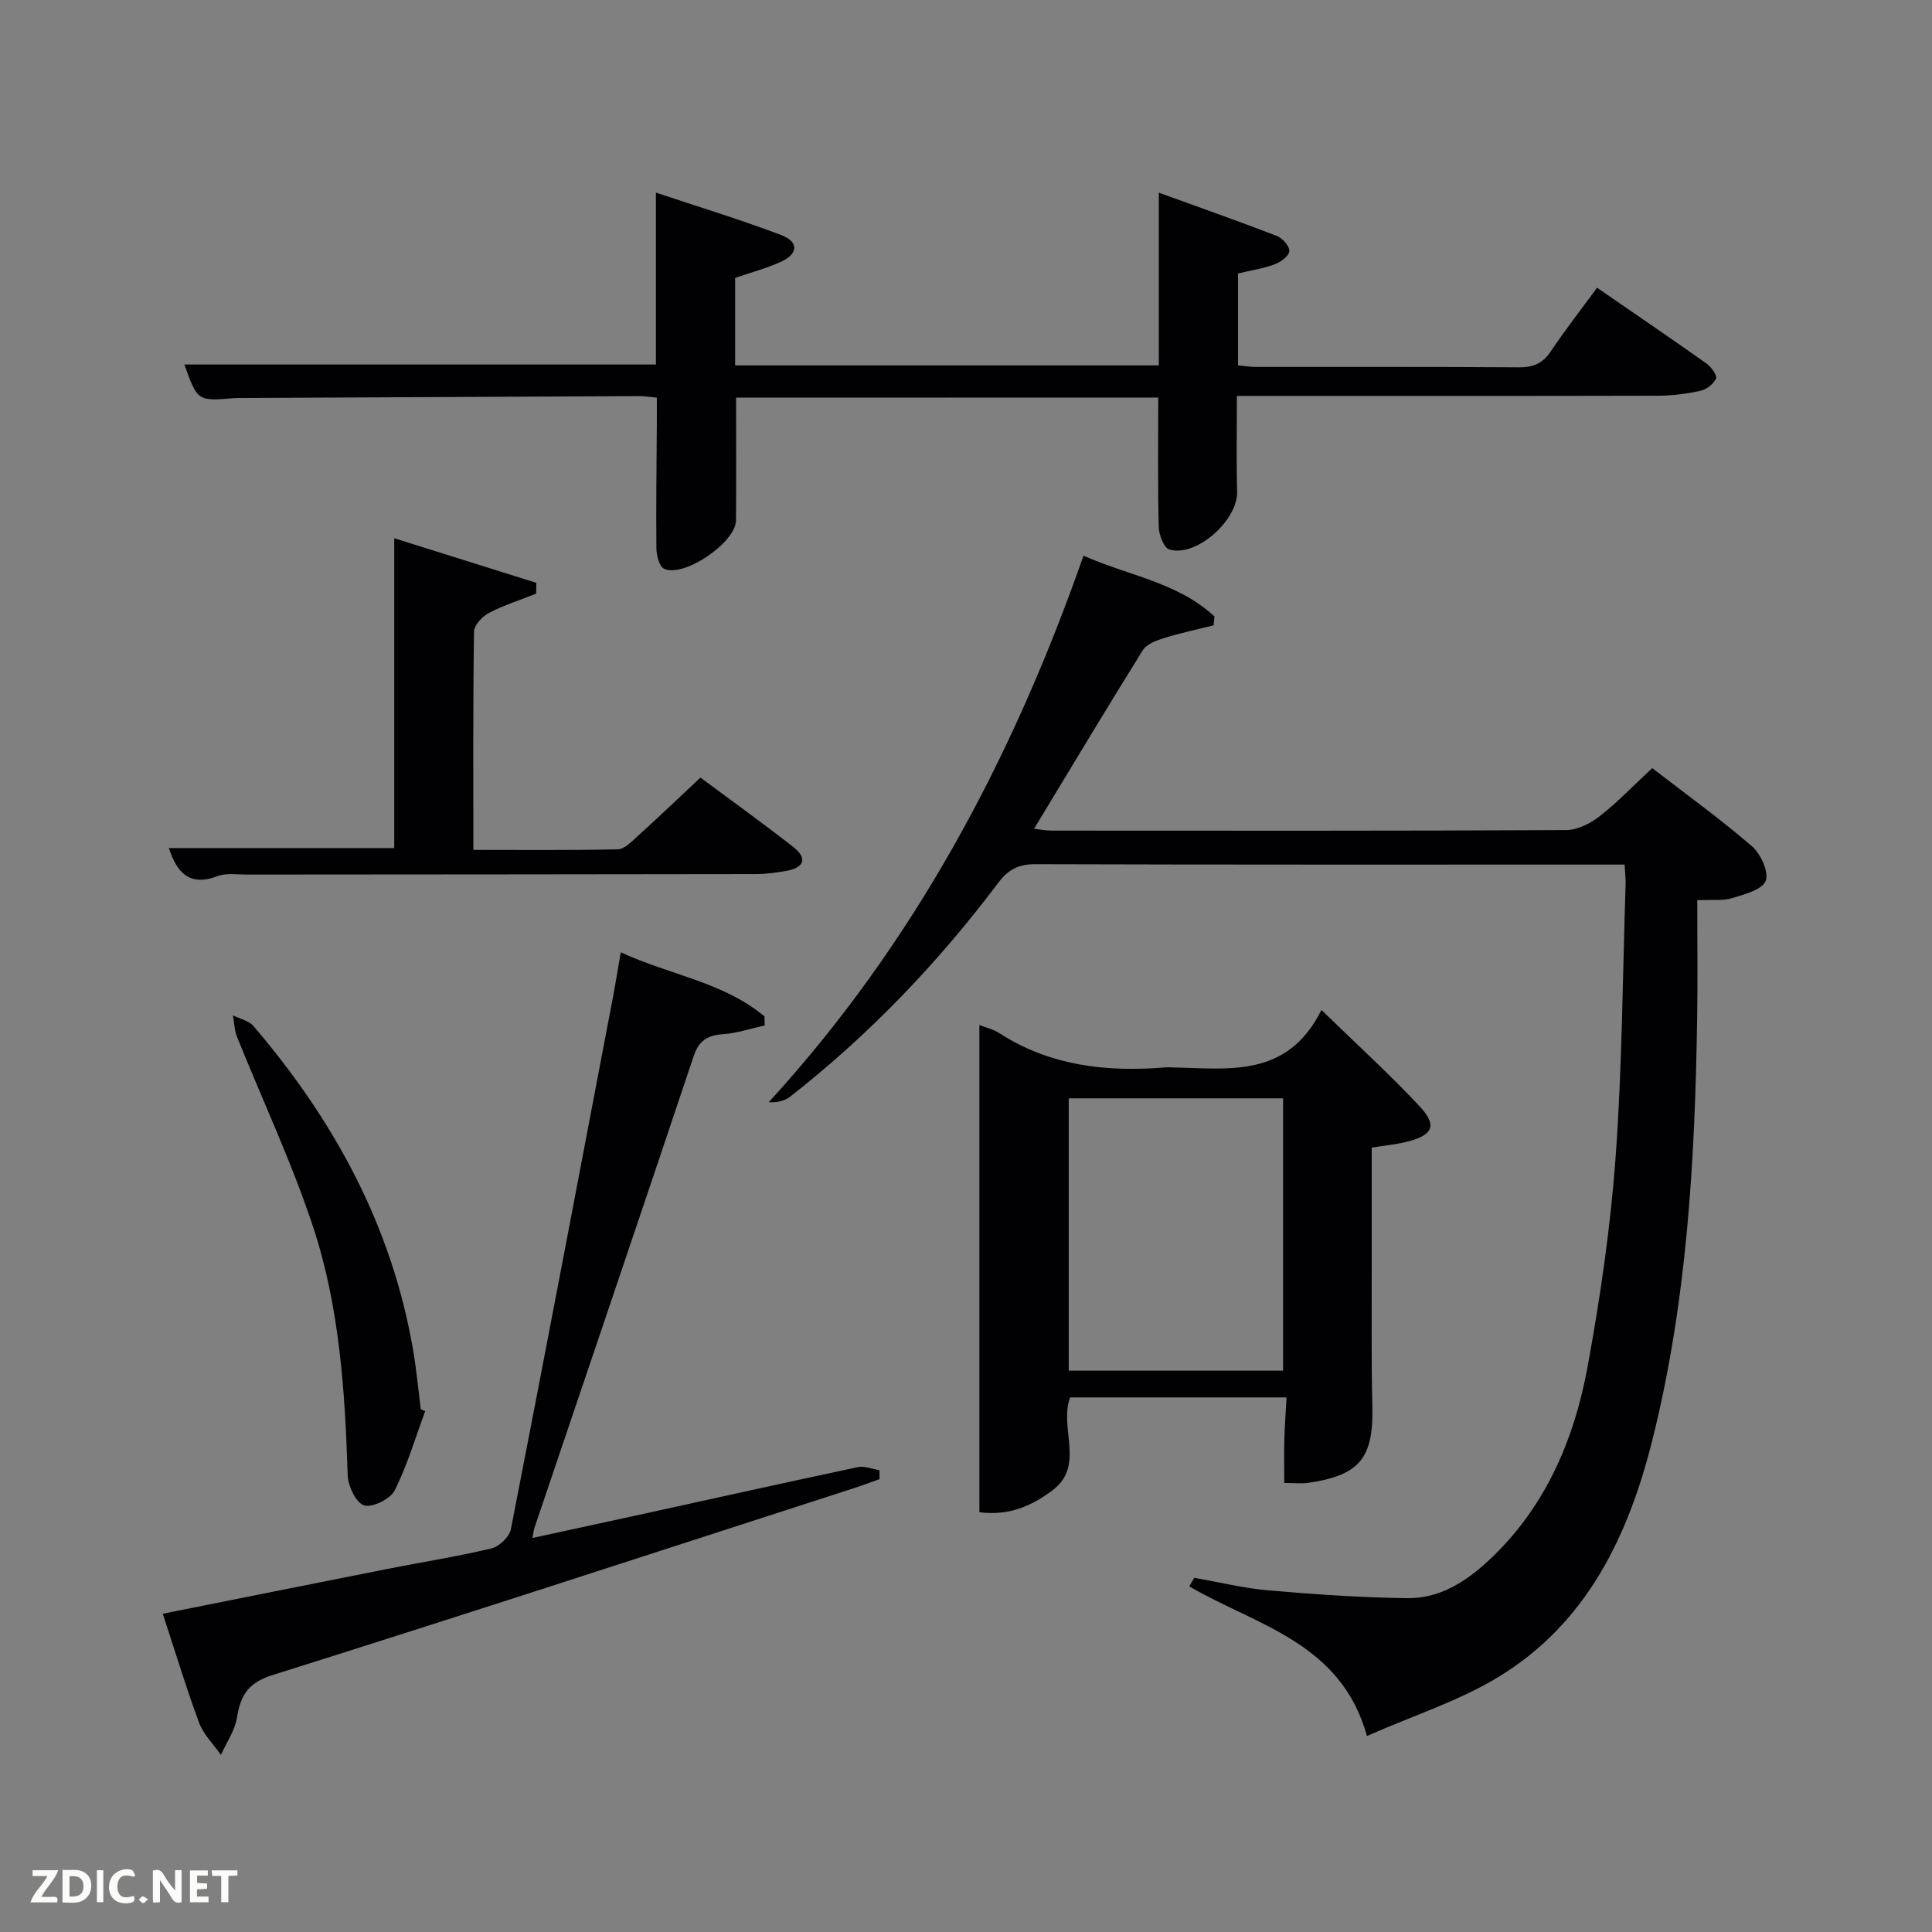 <svg enable-background="new 0 0 400 400" viewBox="0 0 400 400" xmlns="http://www.w3.org/2000/svg"><rect x="0" y="0" width="400" height="400" fill="#808080" stroke="none"/><path d="m336.36 179c-2.09 0-3.74 0-5.4 0-38.82 0-77.64.04-116.47-.08-3.51-.01-5.64.97-7.81 3.85-12.46 16.57-26.71 31.46-43.06 44.26-1.14.89-2.68 1.28-4.46 1.17 30.17-32.97 50.46-71.18 65.17-113.15 9.19 4.1 19.54 5.51 27.12 12.59-.07.61-.14 1.22-.2 1.83-3.43.86-6.91 1.59-10.28 2.65-1.58.49-3.57 1.23-4.36 2.49-7.55 12.12-14.89 24.38-22.52 36.98 1.26.14 2.46.38 3.66.38 35.49.02 70.98.07 106.47-.11 2.33-.01 5-1.34 6.91-2.82 3.66-2.84 6.89-6.24 10.94-10.01 6.92 5.34 14.03 10.47 20.64 16.17 1.83 1.57 3.56 5.36 2.86 7.18-.71 1.84-4.4 2.77-6.95 3.57-1.83.57-3.93.28-7.22.44 0 8.15.1 16.23-.02 24.32-.45 29.46-2.09 58.81-9.3 87.53-4.99 19.88-13.59 37.81-31.75 48.9-8.22 5.02-17.66 8.02-27.32 12.28-5.38-19.47-23.03-22.91-36.78-30.98.34-.59.68-1.18 1.02-1.77 5.15.9 10.28 2.16 15.47 2.61 9.55.82 19.14 1.49 28.71 1.6 6.61.08 12.04-3.38 16.8-7.81 11.7-10.91 17.68-24.93 20.48-40.2 2.63-14.34 4.73-28.85 5.79-43.37 1.36-18.73 1.45-37.56 2.06-56.34.05-1.14-.1-2.28-.2-4.16z" fill="#010104"/><path d="m152.4 82.33c0 8.79.05 17.11-.02 25.43-.04 4.55-10.83 11.93-14.9 9.99-.99-.47-1.56-2.76-1.58-4.22-.09-8.66.04-17.33.09-25.99.01-1.64 0-3.28 0-5.21-1.42-.13-2.53-.32-3.64-.32-27.33.12-54.65.25-81.98.39-.67 0-1.34-.02-2 .04-7.48.61-7.48.61-10.2-6.97h97.63c0-11.3 0-22.87 0-35.59 9.2 3.07 17.7 5.65 25.98 8.8 3.61 1.37 3.49 3.87-.03 5.49-2.98 1.38-6.22 2.22-9.55 3.37v18.11h87.72c0-11.61 0-23.19 0-35.76 8.68 3.15 16.63 5.94 24.49 8.98 1.15.45 2.63 2.16 2.53 3.15-.1 1.02-1.8 2.25-3.05 2.71-2.31.86-4.8 1.23-7.57 1.89v19.02c1.15.11 2.42.33 3.68.33 18.16.02 36.33-.05 54.49.08 2.98.02 4.93-.83 6.6-3.33 2.95-4.4 6.22-8.59 9.56-13.15 7.72 5.32 15.26 10.45 22.69 15.71.97.69 2.23 2.46 1.94 3.09-.51 1.14-1.99 2.28-3.26 2.55-2.9.63-5.91 1.01-8.88 1.01-27 .07-53.99.04-80.99.04-1.82 0-3.64 0-6.06 0 0 6.77-.13 13.32.04 19.87.15 5.88-8.52 13.62-14.04 11.92-1.14-.35-2.15-3.06-2.19-4.71-.21-8.8-.1-17.61-.1-26.74-29.17.02-58.21.02-87.4.02z" fill="#010104"/><path d="m284 237.6c0 8.46-.01 16.76 0 25.05.02 9.5-.1 19 .13 28.49.26 10.67-2.56 14.28-13.19 15.86-1.44.22-2.95.03-5.05.03 0-3.17-.06-6.1.02-9.03.07-2.79.29-5.57.46-8.68-15.06 0-29.95 0-44.81 0-2.37 6.3 3.17 14.12-3.65 19.23-4.12 3.09-8.82 5.35-15.14 4.54 0-33.65 0-67.2 0-100.87 1.12.45 2.78.82 4.12 1.68 10.57 6.82 22.26 8.09 34.42 7.09.33-.03.67-.01 1 0 11.72.18 24.13 2.49 31.28-11.89 7.43 7.23 14.15 13.34 20.33 19.95 3.73 3.99 2.76 6.01-2.73 7.36-2.08.52-4.24.72-7.19 1.19zm-18.35 46.18c0-19.11 0-37.81 0-56.38-15.07 0-29.77 0-44.38 0v56.38z" fill="#010104"/><path d="m128.52 197.16c10.13 4.7 21.21 6.13 29.76 13.28.01.62.03 1.24.04 1.86-2.85.63-5.68 1.61-8.56 1.81-3.22.22-5.05 1.29-6.13 4.52-10.91 32.57-21.96 65.1-32.96 97.64-.15.44-.19.91-.43 2.15 7.95-1.73 15.51-3.35 23.07-5.01 14.75-3.23 29.49-6.52 44.26-9.65 1.39-.3 3 .39 4.5.62.01.62.02 1.23.04 1.85-1.8.64-3.58 1.32-5.39 1.9-40.09 12.96-80.15 26.05-120.34 38.69-5.08 1.6-6.58 4.24-7.33 8.84-.43 2.66-2.16 5.12-3.31 7.67-1.54-2.21-3.62-4.22-4.52-6.66-2.7-7.28-4.95-14.73-7.52-22.56 15.53-3.1 30.81-6.18 46.1-9.2 7.32-1.45 14.7-2.61 21.96-4.33 1.6-.38 3.71-2.4 4.01-3.96 7.19-36.79 14.18-73.62 21.19-110.45.49-2.6.91-5.22 1.56-9.01z" fill="#010104"/><path d="m34.96 175.58h46.66c0-20.99 0-42.18 0-64.14 9.92 3.11 19.67 6.17 29.42 9.23-.01.75-.02 1.49-.03 2.24-3.28 1.3-6.67 2.37-9.78 3.99-1.38.72-3.07 2.53-3.09 3.87-.22 14.82-.14 29.64-.14 45.19 10.09 0 20.01.1 29.91-.12 1.37-.03 2.83-1.56 4.02-2.64 4.3-3.9 8.51-7.91 13.09-12.21 6.55 4.87 13 9.5 19.25 14.39 2.92 2.29 2.26 4.25-1.39 4.91-2.11.38-4.27.67-6.41.68-35.15.06-70.3.07-105.45.1-2 0-4.18-.36-5.95.32-5.94 2.25-8.46-.82-10.11-5.81z" fill="#010104"/><path d="m88.03 292.16c-2.04 5.52-3.7 11.23-6.33 16.44-.9 1.78-4.69 3.62-6.35 3.06-1.69-.57-3.3-4.05-3.37-6.3-.55-17.46-1.7-34.92-7.22-51.54-4.42-13.31-10.44-26.09-15.68-39.14-.55-1.38-.58-2.97-.85-4.46 1.43.72 3.28 1.08 4.24 2.21 16.71 19.52 28.66 41.43 33.05 67.03.7 4.08 1.08 8.21 1.6 12.32.3.13.61.26.91.38z" fill="#010104"/><g fill="#fbfcfa"><path d="m37.59 393.81c-.92.31-1.52.05-2-.78-.7-1.2-1.52-2.34-2.47-3.78v4.59c-.55.03-.95.05-1.41.07-.03-.37-.06-.64-.06-.91 0-1.91 0-3.81 0-5.7 1.13-.41 1.77-.03 2.29.91.62 1.11 1.38 2.14 2.31 3.19v-4.2h1.35v6.61z"/><path d="m12.94 393.88v-6.75c1.9.19 3.93-.54 5.37 1.29.8 1.01.78 2.88.03 3.97-1.37 1.97-3.4 1.51-5.4 1.49m1.45-1.22c2.04.12 2.92-.58 2.89-2.21-.03-1.51-.98-2.19-2.89-2z"/><path d="m11.81 393.87h-5.49c.68-2.18 2.47-3.48 3.51-5.45h-3.08v-1.21h5.29c-.71 2.13-2.44 3.48-3.47 5.51.86 0 1.63.04 2.39-.01.79-.05 1.14.21.85 1.16"/><path d="m39.33 393.86v-6.61h3.7v1.07h-2.22v1.52c.68.04 1.34.09 2.07.13v1.07c-.72.05-1.38.09-2.1.14v1.48h2.4v1.19h-3.85z"/><path d="m27.71 388.56c-1.15-.3-2.46-.61-3.1.64-.37.73-.41 1.93-.06 2.67.63 1.35 1.99.93 3.17.68.35.94-.01 1.32-.93 1.46-1.62.25-3.05-.27-3.76-1.48-.72-1.24-.6-3.03.31-4.17.88-1.11 2.71-1.7 4-1.16.32.13.44.74.65 1.12-.1.08-.19.16-.28.24"/><path d="m49.15 387.24v1.07c-.59.02-1.17.05-1.87.08v5.44h-1.48v-5.44h-1.85c-.05-.4-.08-.73-.13-1.15z"/><path d="m20.06 387.21h1.33v6.62h-1.33z"/><path d="m30.68 393.25c-.49.38-.8.79-1.05.76-.32-.05-.6-.45-.9-.7.26-.24.51-.64.8-.67.29-.04.62.3 1.15.61"/></g></svg>